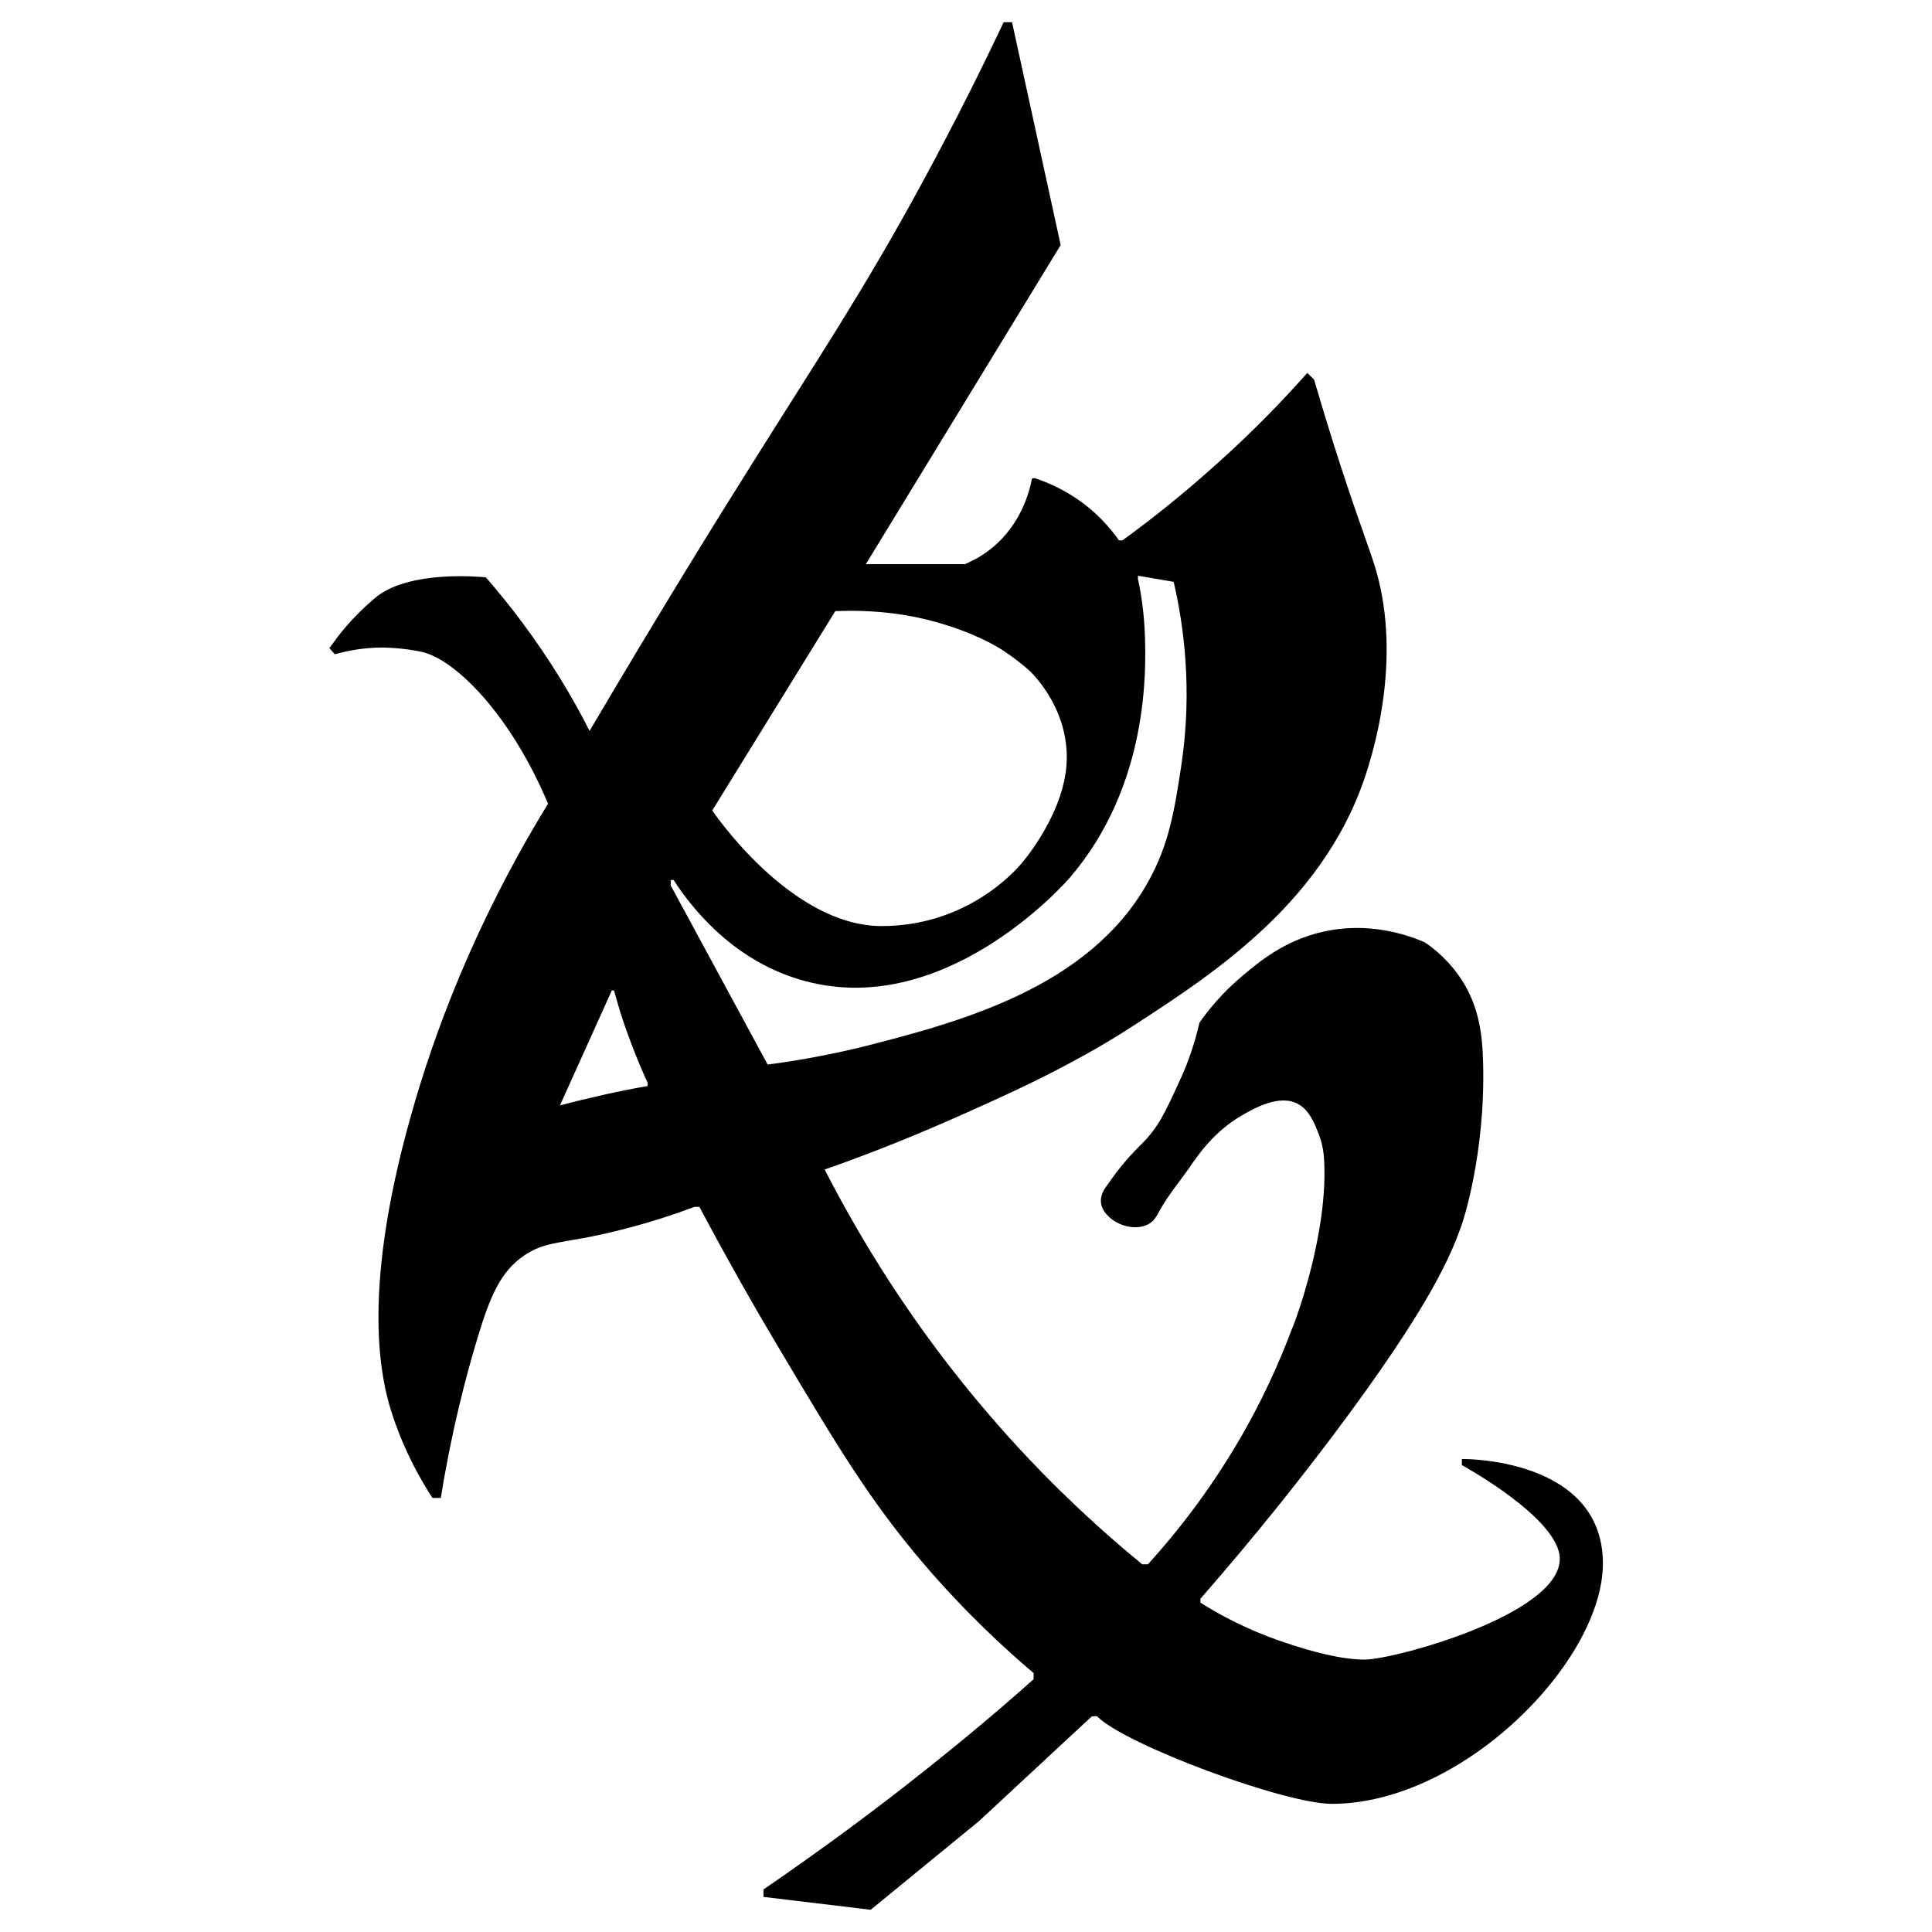 <?xml version="1.0" encoding="utf-8"?>
<!-- Generator: Adobe Illustrator 25.2.1, SVG Export Plug-In . SVG Version: 6.00 Build 0)  -->
<svg version="1.1" id="Layer_2" xmlns="http://www.w3.org/2000/svg" xmlns:xlink="http://www.w3.org/1999/xlink" x="0px" y="0px"
	 viewBox="0 0 600 600" style="enable-background:new 0 0 600 600;" xml:space="preserve">
<path d="M454,453.1v1.9c0,0,30.4,16.6,30.4,29.1c0,17.4-51.7,31.3-60.5,31.3c-7.2,0-16.2-2.3-26.4-5.8c-10.3-3.6-18.6-8-24.7-11.9
	c0-0.4,0-0.8,0-1.2c17.6-20.1,31.3-37.6,41.1-50.6c30.6-40.7,37-56.6,40.3-66.3c0,0,7.1-21.1,6.4-49.2c-0.2-9.2-1.3-17.5-6.4-25.7
	c-3.8-6-8.5-9.9-11.8-12.1c-5.4-2.3-17.5-6.5-31.7-3.2c-11.9,2.7-19.8,9.4-24.9,13.7c-6.2,5.2-10.5,10.5-13.3,14.5
	c-1.8,7.9-4.3,14.2-6.5,18.8c-4.2,9.2-6.4,13.8-11.2,18.6c-5.7,5.7-7.5,8.2-11.2,13.4c-0.6,0.8-1.9,2.7-1.7,5
	c0.2,2.2,1.7,3.7,2.4,4.4c3.1,3,8.5,4.4,12.3,2.4c1.9-1,2.6-2.6,3.8-4.7c2.6-4.6,6-8.6,9-12.9c2.7-4,7.7-11.2,16.1-16.1
	c3.8-2.2,11.9-6.9,17.7-3.6c3.6,2,5.3,6.6,6.3,9.2c1.3,3.3,1.6,6.2,1.7,7.9c1.4,22.9-9.1,50.5-9.1,50.5c-3,7.8-7.4,19.3-15.7,34
	c-9.4,16.6-19.9,30.3-29.9,41.3c-0.6,0-1.2,0-1.8,0c-14.7-12.1-31.1-27.3-47.4-46.3c-23.6-27.4-39.9-54.3-51.2-76.3
	c9.5-3.3,22.8-8.3,38.3-15.1c15.4-6.8,37.4-16.4,57.5-29.5c25.9-16.8,60.6-39.4,73-80.4c2-6.6,10.7-35.5,1.8-63.2
	c-2-6.3-7.8-21.3-15.5-46.7c-1.3-4.4-2.4-8-3.1-10.4c-0.7-0.7-1.4-1.4-2.1-2.1c-7.8,8.8-16.9,18.2-27.5,27.7
	c-10.4,9.4-20.5,17.5-29.9,24.3c-0.4,0-0.7,0-1.1,0c-2.6-3.7-7.2-9.2-14.3-13.7c-4.4-2.8-8.5-4.5-11.8-5.6c-0.3,0-0.6,0-0.9,0.1
	c-0.8,4.1-3.4,14.3-12.6,21.7c-2.8,2.3-5.7,3.8-8.2,4.9c-10.3,0-20.5,0-30.8,0l60.5-99.1L314.3,6.9h-2.6
	c-5.5,11.6-14.3,29.7-26.2,51.5c-17.8,32.6-31.3,52.7-52.3,86.2c-11.9,18.9-29.3,47.1-50.1,82.4c-5.3-10.5-12.2-22-21-33.8
	c-3.7-5-7.5-9.6-11.2-13.9c-2-0.2-23.3-2.2-33.8,5.9c-1.1,0.9-5,4.1-9.2,8.9c-2.5,2.8-4.3,5.4-5.6,7.2c0.6,0.6,1.1,1.3,1.7,1.9
	c3.5-1,8.6-2.1,14.7-2.1c0,0,6.4,0,12.5,1.4c10.4,2.5,27.4,19.5,39,47.1c-23.3,38-35.7,72.4-42.5,96.6c-16.3,57.6-8.9,84.1-5.6,93.9
	c3.7,11,8.5,19.4,12.2,25.1c0.9,0,1.7,0,2.6,0c3.3-20.6,7.7-37.4,11.4-49.7c3.8-12.5,7-20.7,14.8-25.8c5.3-3.5,9.6-3.6,19.7-5.5
	c8-1.6,19.3-4.3,32.9-9.4c0.5,0,1,0,1.5,0c9.7,18.2,18.3,33.2,24.9,44.2c17.9,30.1,28.2,47.3,44.9,66.8c13.1,15.3,25.4,26.5,34,33.8
	c0,0.6,0,1.3,0,1.9c-10.3,9.2-21.4,18.5-33.1,27.8c-17.4,13.9-34.5,26.3-50.8,37.5c0,0.8,0,1.6,0,2.3l33.3,4
	c11.2-9.2,22.4-18.3,33.6-27.5c11.7-10.8,23.3-21.7,35-32.5c0,0,1.5-0.3,1.8,0c8.8,8.8,58.1,27.1,72.8,27.1
	c40.6,0,84.2-44.2,84.2-74.7C497.7,452.5,454,453.1,454,453.1z M259.4,189.8c13.5-0.6,24.2,1.4,31,3.3c12.4,3.4,19.8,8,21.4,9.1
	c3.3,2.2,5.9,4.3,7.7,5.9c0,0,11.8,10.5,11.8,27.1c0,16.7-13.7,32.5-13.7,32.5s-15.3,19.9-43.8,19.9c-28.5,0-52.6-35.9-52.6-35.9
	L259.4,189.8z M201.1,337.3c-4.3,0.7-8.7,1.6-13.2,2.6c-4.9,1.1-9.5,2.2-14,3.4l16.1-35.7h0.7c1.2,4.5,2.7,9.4,4.6,14.5
	c1.9,5.1,3.8,9.8,5.8,14.1C201.1,336.6,201.1,337,201.1,337.3z M238.4,330.6l-30.1-55.6v-1.7h0.9c4.8,7.4,17.2,24.2,38.8,30.8
	c44.4,13.6,82.6-29.6,84.3-31.6c24.7-28.8,23.5-65.1,23.3-74.1c-0.2-7.7-1.2-14-2.2-18.6v-1c3.7,0.6,7.4,1.3,11.1,1.9
	c3,13,6,33.3,2.3,57.5c-2,12.9-3.6,23.8-10.2,35.6c-18.5,33.3-59.3,43.8-89.5,51.5C254.9,328.2,244.8,329.8,238.4,330.6z"/>
</svg>

